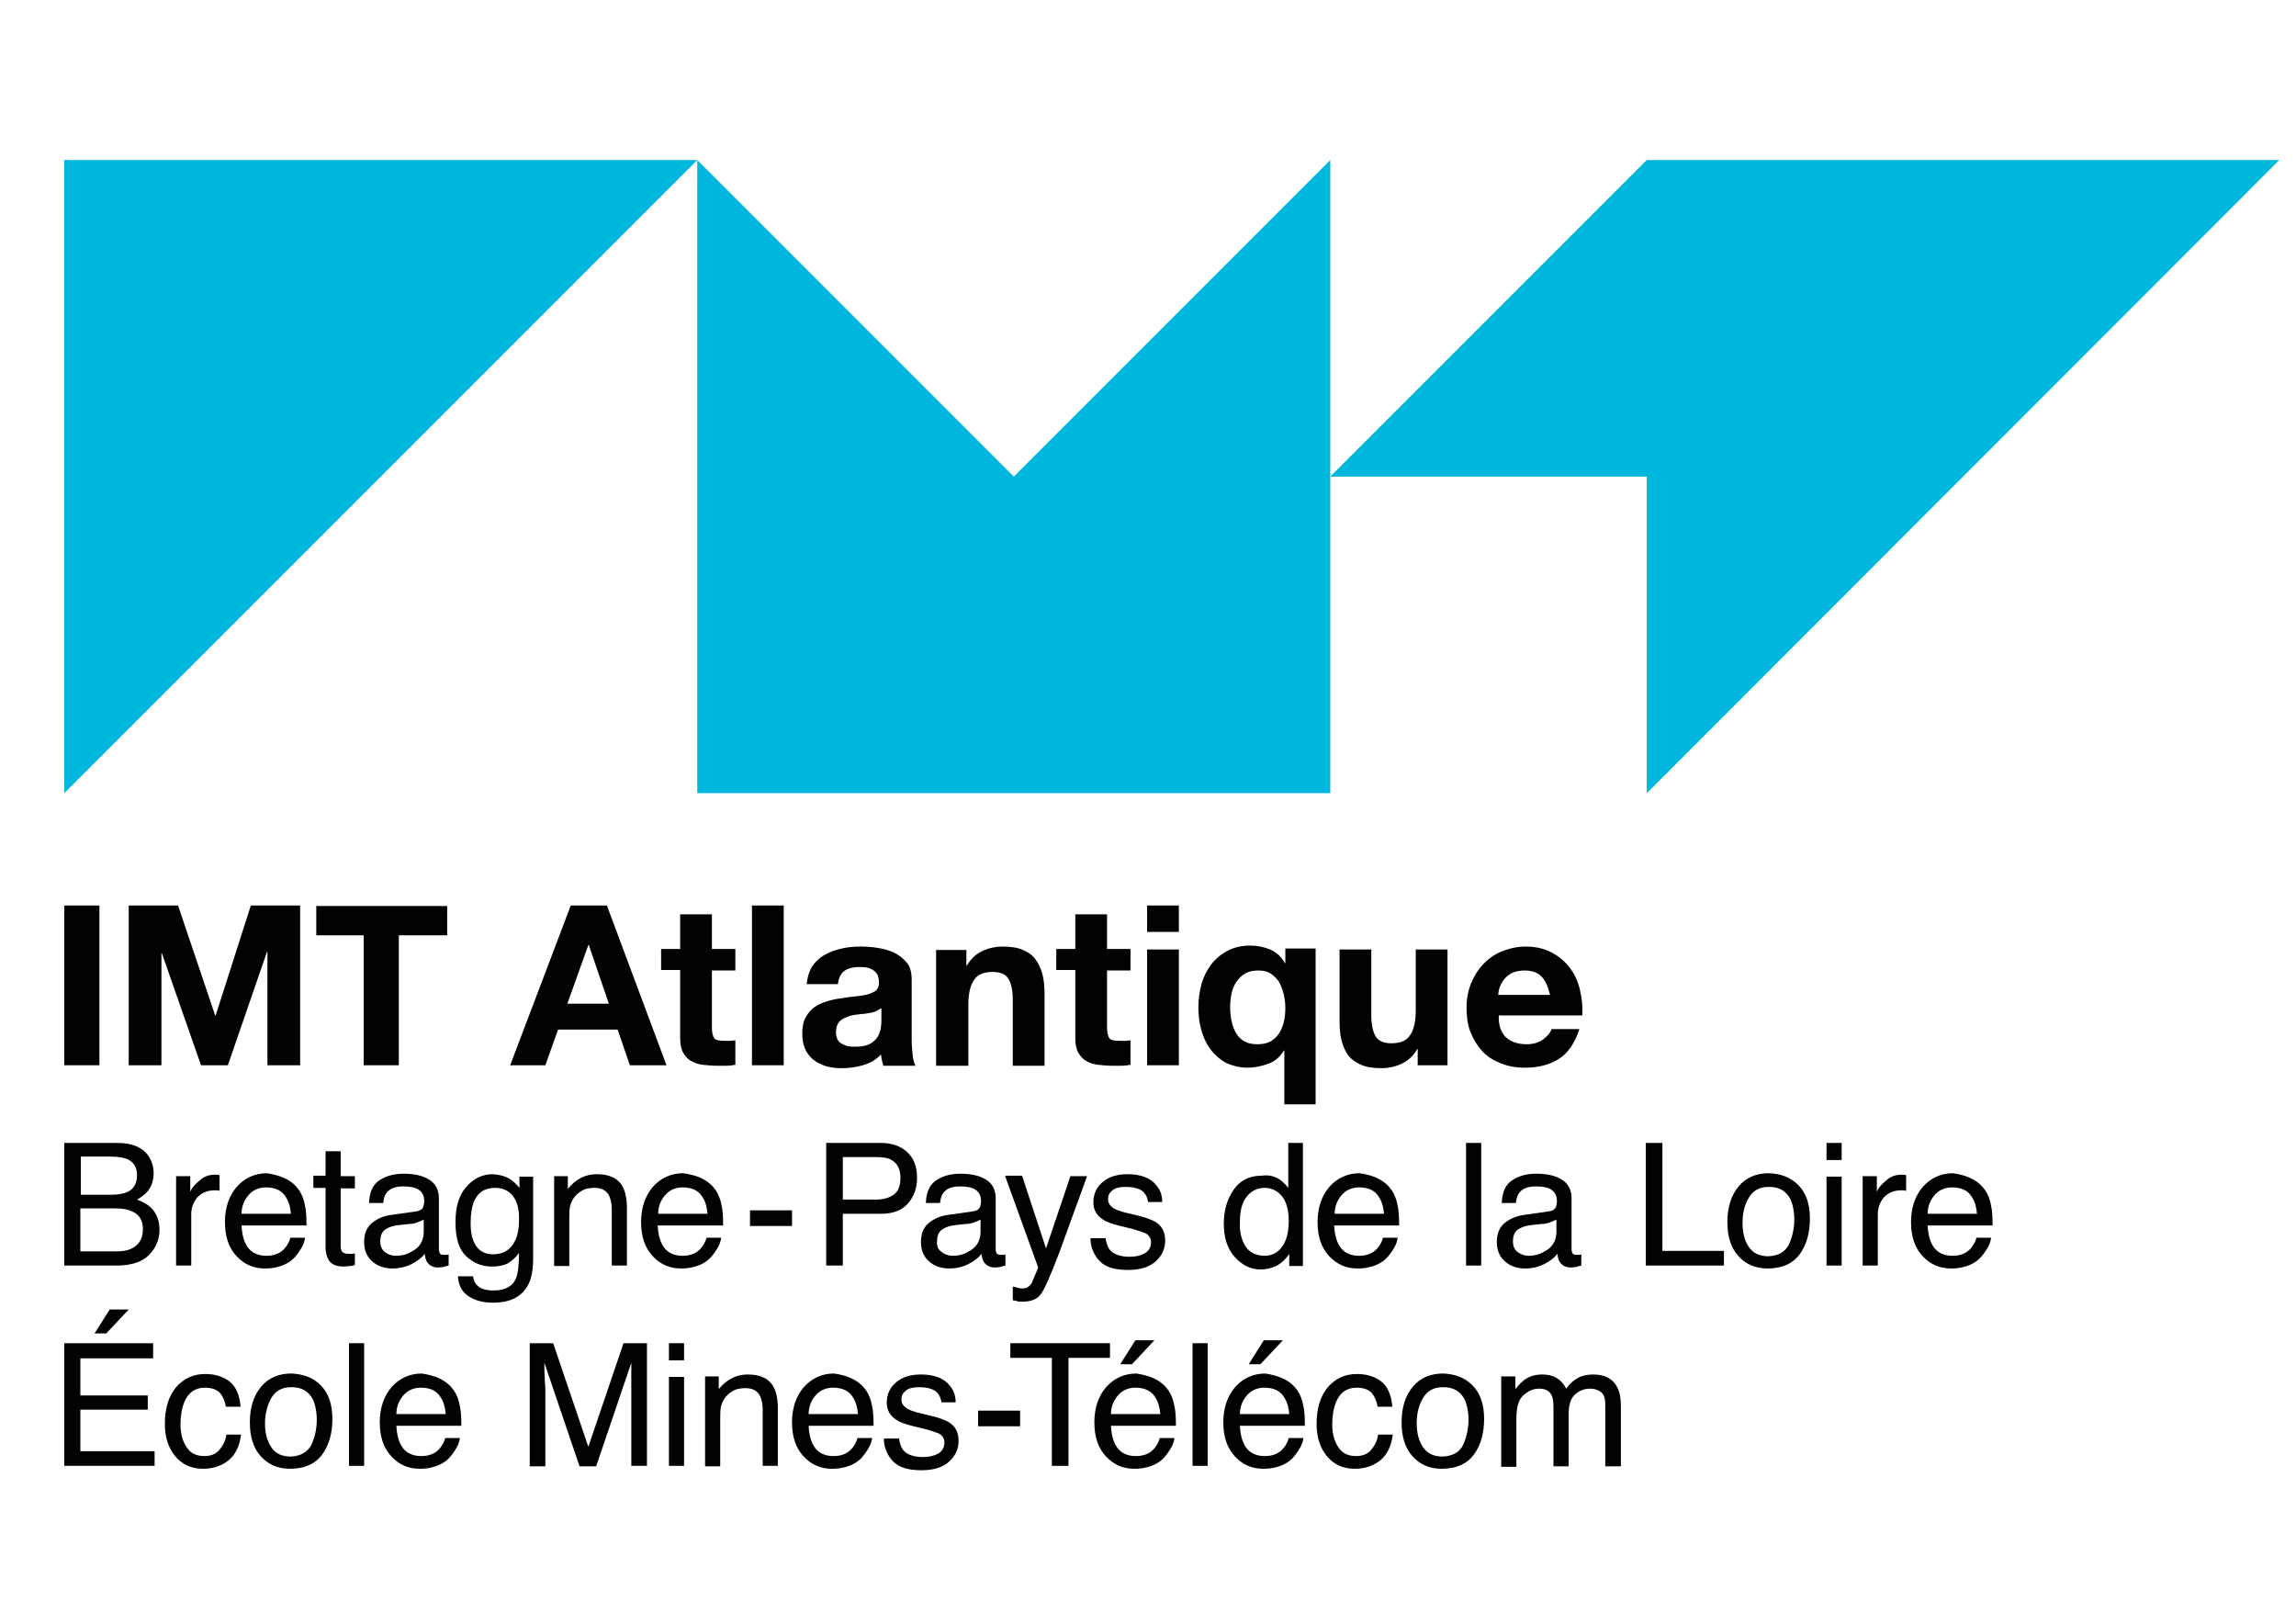 <?xml version="1.0" encoding="UTF-8" standalone="no"?>
<svg:svg
   xmlns:dc="http://purl.org/dc/elements/1.1/"
   xmlns:cc="http://creativecommons.org/ns#"
   xmlns:rdf="http://www.w3.org/1999/02/22-rdf-syntax-ns#"
   xmlns:svg="http://www.w3.org/2000/svg"
   xmlns:sodipodi="http://sodipodi.sourceforge.net/DTD/sodipodi-0.dtd"
   xmlns:inkscape="http://www.inkscape.org/namespaces/inkscape"
   version="1.1"
   id="Calque_1"
   x="0px"
   y="0px"
   viewBox="0 0 841.9 595.3"
   style="enable-background:new 0 0 841.9 595.3;"
   xml:space="preserve"
   sodipodi:docname="Logo IMT 2.svg"
   inkscape:version="1.0.1 (0767f8302a, 2020-10-17)"><svg:defs
   id="defs415" /><sodipodi:namedview
   pagecolor="#ffffff"
   bordercolor="#666666"
   borderopacity="1"
   objecttolerance="10"
   gridtolerance="10"
   guidetolerance="10"
   inkscape:pageopacity="0"
   inkscape:pageshadow="2"
   inkscape:window-width="1528"
   inkscape:window-height="836"
   id="namedview413"
   showgrid="false"
   showguides="true"
   inkscape:lockguides="true"
   inkscape:guide-bbox="true"
   inkscape:zoom="1.0834873"
   inkscape:cx="425.4656"
   inkscape:cy="222.53864"
   inkscape:window-x="72"
   inkscape:window-y="27"
   inkscape:window-maximized="1"
   inkscape:current-layer="Calque_1"><sodipodi:guide
     position="103.37,602.684"
     orientation="0,-1"
     id="guide419" /></sodipodi:namedview>
<svg:style
   type="text/css"
   id="style274">
	.st0{fill:none;}
	.st1{fill:#010202;}
	.st2{fill:#00B8DE;}
</svg:style>
<svg:g
   id="g410"
   transform="matrix(1.791,0,0,1.791,-310.464,-228.962)">
	<svg:g
   id="g278">
		<svg:rect
   x="121.7"
   y="95.8"
   class="st0"
   width="583.1"
   height="396.5"
   id="rect276" />
	</svg:g>
	<svg:g
   id="g398">
		<svg:g
   id="g388">
			<svg:g
   id="g386">
				<svg:path
   class="st1"
   d="m 193.7,313.2 v 32.7 h -7.2 v -32.7 z"
   id="path280" />
				<svg:path
   class="st1"
   d="m 209.8,313.2 7.6,22.5 h 0.1 l 7.2,-22.5 h 10.1 v 32.7 h -6.7 V 322.7 H 228 l -8,23.2 h -5.5 l -8,-22.9 h -0.1 v 22.9 h -6.7 v -32.7 z"
   id="path282" />
				<svg:path
   class="st1"
   d="m 238.1,319.3 v -6 h 26.8 v 6 H 255 v 26.6 h -7.2 v -26.6 z"
   id="path284" />
				<svg:path
   class="st1"
   d="m 297.6,313.2 12.2,32.7 h -7.5 l -2.5,-7.3 h -12.2 l -2.6,7.3 h -7.2 l 12.4,-32.7 z m 0.4,20.1 -4.1,-12 h -0.1 l -4.3,12 z"
   id="path286" />
				<svg:path
   class="st1"
   d="m 323.9,322.2 v 4.3 h -4.8 v 11.7 c 0,1.1 0.2,1.8 0.5,2.2 0.3,0.4 1.1,0.5 2.2,0.5 0.4,0 0.7,0 1.1,0 0.3,0 0.7,-0.1 1,-0.1 v 5 c -0.5,0.1 -1.2,0.2 -1.8,0.2 -0.7,0 -1.3,0 -2,0 -1,0 -2,-0.1 -2.9,-0.2 -0.9,-0.1 -1.7,-0.4 -2.4,-0.8 -0.7,-0.4 -1.2,-1 -1.6,-1.7 -0.4,-0.7 -0.6,-1.7 -0.6,-2.9 v -14 h -3.9 v -4.3 h 3.9 V 315 h 6.5 v 7.1 h 4.8 z"
   id="path288" />
				<svg:path
   class="st1"
   d="m 333.8,313.2 v 32.7 h -6.5 v -32.7 z"
   id="path290" />
				<svg:path
   class="st1"
   d="m 338.5,329.5 c 0.1,-1.5 0.5,-2.8 1.1,-3.8 0.7,-1 1.5,-1.8 2.6,-2.4 1,-0.6 2.2,-1 3.5,-1.3 1.3,-0.3 2.6,-0.4 3.9,-0.4 1.2,0 2.4,0.1 3.6,0.3 1.2,0.2 2.3,0.5 3.3,1 1,0.5 1.8,1.2 2.5,2 0.7,0.8 1,2 1,3.5 v 12.3 c 0,1.1 0.1,2.1 0.2,3.1 0.1,1 0.3,1.7 0.6,2.2 h -6.6 c -0.1,-0.4 -0.2,-0.7 -0.3,-1.1 -0.1,-0.4 -0.1,-0.8 -0.2,-1.2 -1,1.1 -2.3,1.8 -3.7,2.2 -1.4,0.4 -2.8,0.6 -4.3,0.6 -1.1,0 -2.2,-0.1 -3.2,-0.4 -1,-0.3 -1.8,-0.7 -2.6,-1.3 -0.7,-0.6 -1.3,-1.3 -1.7,-2.2 -0.4,-0.9 -0.6,-1.9 -0.6,-3.2 0,-1.3 0.2,-2.4 0.7,-3.3 0.5,-0.9 1.1,-1.6 1.8,-2.1 0.7,-0.5 1.6,-0.9 2.6,-1.2 1,-0.3 1.9,-0.5 2.9,-0.6 1,-0.2 1.9,-0.3 2.9,-0.4 0.9,-0.1 1.8,-0.2 2.5,-0.4 0.7,-0.2 1.3,-0.5 1.7,-0.8 0.4,-0.4 0.6,-0.9 0.6,-1.5 0,-0.7 -0.1,-1.3 -0.3,-1.7 -0.2,-0.4 -0.5,-0.7 -0.9,-1 -0.4,-0.2 -0.8,-0.4 -1.3,-0.5 -0.5,-0.1 -1,-0.1 -1.6,-0.1 -1.3,0 -2.3,0.3 -3,0.8 -0.7,0.5 -1.2,1.5 -1.3,2.7 h -6.4 z m 15.1,4.8 c -0.3,0.2 -0.6,0.4 -1,0.6 -0.4,0.1 -0.9,0.3 -1.3,0.3 -0.5,0.1 -1,0.2 -1.5,0.2 -0.5,0.1 -1,0.1 -1.6,0.2 -0.5,0.1 -1,0.2 -1.4,0.4 -0.5,0.2 -0.9,0.4 -1.2,0.6 -0.4,0.3 -0.6,0.6 -0.8,1 -0.2,0.4 -0.3,0.9 -0.3,1.5 0,0.6 0.1,1.1 0.3,1.5 0.2,0.4 0.5,0.7 0.9,0.9 0.4,0.2 0.8,0.4 1.3,0.5 0.5,0.1 1,0.1 1.5,0.1 1.3,0 2.3,-0.2 3,-0.6 0.7,-0.4 1.2,-0.9 1.6,-1.5 0.3,-0.6 0.5,-1.2 0.6,-1.8 0.1,-0.6 0.1,-1.1 0.1,-1.5 v -2.4 z"
   id="path292" />
				<svg:path
   class="st1"
   d="m 371.2,322.2 v 3.3 h 0.1 c 0.8,-1.4 1.9,-2.4 3.2,-3 1.3,-0.6 2.7,-0.9 4,-0.9 1.7,0 3.2,0.2 4.3,0.7 1.1,0.5 2,1.1 2.6,2 0.6,0.8 1.1,1.9 1.4,3.1 0.3,1.2 0.4,2.5 0.4,4 V 346 h -6.5 v -13.4 c 0,-2 -0.3,-3.4 -0.9,-4.4 -0.6,-1 -1.7,-1.4 -3.2,-1.4 -1.8,0 -3.1,0.5 -3.8,1.6 -0.8,1.1 -1.2,2.8 -1.2,5.2 V 346 H 365 v -23.7 h 6.2 z"
   id="path294" />
				<svg:path
   class="st1"
   d="m 404.8,322.2 v 4.3 H 400 v 11.7 c 0,1.1 0.2,1.8 0.5,2.2 0.3,0.4 1.1,0.5 2.2,0.5 0.4,0 0.7,0 1.1,0 0.3,0 0.7,-0.1 1,-0.1 v 5 c -0.5,0.1 -1.2,0.2 -1.8,0.2 -0.7,0 -1.3,0 -2,0 -1,0 -2,-0.1 -2.9,-0.2 -0.9,-0.1 -1.7,-0.4 -2.4,-0.8 -0.7,-0.4 -1.2,-1 -1.6,-1.7 -0.4,-0.7 -0.6,-1.7 -0.6,-2.9 v -14 h -3.9 v -4.3 h 3.9 V 315 h 6.5 v 7.1 h 4.8 z"
   id="path296" />
				<svg:path
   class="st1"
   d="m 408.2,318.6 v -5.4 h 6.5 v 5.4 z m 6.5,3.6 v 23.7 h -6.5 v -23.7 z"
   id="path298" />
				<svg:path
   class="st1"
   d="m 436.3,354.2 v -11.3 h -0.1 c -0.8,1.3 -1.8,2.2 -3.2,2.7 -1.4,0.5 -2.8,0.8 -4.3,0.8 -1.1,0 -2.2,-0.2 -3.4,-0.6 -1.2,-0.4 -2.2,-1.1 -3.2,-2.1 -1,-1 -1.8,-2.2 -2.4,-3.8 -0.6,-1.6 -1,-3.5 -1,-5.8 0,-1.6 0.2,-3.2 0.6,-4.7 0.4,-1.5 1.1,-2.9 2,-4.1 0.9,-1.2 2,-2.1 3.3,-2.8 1.3,-0.7 2.9,-1.1 4.7,-1.1 1.5,0 2.8,0.3 4.1,0.8 1.3,0.6 2.3,1.5 3,2.8 h 0.1 v -3 h 6.2 v 31.9 h -6.4 z m -10.8,-17.3 c 0.2,0.9 0.5,1.7 0.9,2.4 0.4,0.7 1,1.3 1.7,1.7 0.7,0.4 1.6,0.6 2.7,0.6 1.1,0 2,-0.2 2.7,-0.6 0.7,-0.4 1.3,-1 1.7,-1.6 0.4,-0.6 0.8,-1.5 1,-2.4 0.2,-0.9 0.3,-1.8 0.3,-2.8 0,-0.9 -0.1,-1.8 -0.3,-2.7 -0.2,-0.9 -0.5,-1.7 -0.9,-2.5 -0.4,-0.7 -1,-1.3 -1.7,-1.8 -0.7,-0.5 -1.6,-0.7 -2.6,-0.7 -1.1,0 -2,0.2 -2.7,0.6 -0.7,0.4 -1.3,1 -1.8,1.7 -0.5,0.7 -0.8,1.5 -1,2.4 -0.2,0.9 -0.3,1.8 -0.3,2.8 0,1 0.1,2 0.3,2.9 z"
   id="path300" />
				<svg:path
   class="st1"
   d="m 463.6,345.9 v -3.3 h -0.1 c -0.8,1.4 -1.9,2.4 -3.2,3 -1.3,0.6 -2.7,0.9 -4,0.9 -1.7,0 -3.2,-0.2 -4.3,-0.7 -1.1,-0.5 -2,-1.1 -2.6,-1.9 -0.6,-0.8 -1.1,-1.9 -1.4,-3.1 -0.3,-1.2 -0.4,-2.5 -0.4,-4 v -14.6 h 6.5 v 13.4 c 0,2 0.3,3.4 0.9,4.4 0.6,1 1.7,1.4 3.2,1.4 1.8,0 3.1,-0.5 3.8,-1.6 0.8,-1.1 1.2,-2.8 1.2,-5.2 v -12.4 h 6.5 v 23.7 z"
   id="path302" />
				<svg:path
   class="st1"
   d="m 481.7,340.2 c 1,0.9 2.4,1.4 4.2,1.4 1.3,0 2.4,-0.3 3.4,-1 0.9,-0.7 1.5,-1.4 1.7,-2.1 h 5.7 c -0.9,2.8 -2.3,4.9 -4.2,6.1 -1.9,1.2 -4.2,1.8 -6.9,1.8 -1.9,0 -3.5,-0.3 -5,-0.9 -1.5,-0.6 -2.8,-1.4 -3.8,-2.5 -1,-1.1 -1.8,-2.4 -2.4,-3.9 -0.6,-1.5 -0.8,-3.2 -0.8,-5 0,-1.8 0.3,-3.4 0.9,-4.9 0.6,-1.5 1.4,-2.8 2.5,-4 1.1,-1.1 2.3,-2 3.8,-2.6 1.5,-0.6 3.1,-1 4.9,-1 2,0 3.8,0.4 5.3,1.2 1.5,0.8 2.7,1.8 3.7,3.1 1,1.3 1.7,2.8 2.1,4.5 0.4,1.7 0.6,3.4 0.5,5.3 h -17.1 c -0.1,2 0.5,3.6 1.5,4.5 z m 7.3,-12.4 c -0.8,-0.9 -2,-1.3 -3.5,-1.3 -1,0 -1.9,0.2 -2.6,0.5 -0.7,0.4 -1.2,0.8 -1.6,1.3 -0.4,0.5 -0.7,1.1 -0.9,1.6 -0.2,0.6 -0.3,1.1 -0.3,1.6 h 10.6 c -0.4,-1.6 -0.9,-2.9 -1.7,-3.7 z"
   id="path304" />
				<svg:path
   class="st1"
   d="m 186.5,361.8 h 10.9 c 3,0 5.1,0.9 6.3,2.6 0.7,1 1.1,2.2 1.1,3.6 0,1.6 -0.5,2.9 -1.4,3.9 -0.5,0.5 -1.1,1 -2,1.5 1.3,0.5 2.2,1 2.9,1.7 1.1,1.1 1.7,2.6 1.7,4.5 0,1.6 -0.5,3.1 -1.5,4.4 -1.5,2 -3.9,2.9 -7.3,2.9 h -10.7 z m 9.6,10.6 c 1.5,0 2.6,-0.2 3.4,-0.6 1.3,-0.6 1.9,-1.8 1.9,-3.4 0,-1.6 -0.7,-2.7 -2,-3.3 -0.8,-0.3 -1.9,-0.5 -3.4,-0.5 h -6.1 v 7.8 z m 1.2,11.6 c 2.1,0 3.6,-0.6 4.5,-1.8 0.6,-0.8 0.8,-1.7 0.8,-2.8 0,-1.8 -0.8,-3.1 -2.5,-3.7 -0.9,-0.4 -2,-0.5 -3.5,-0.5 h -6.8 v 8.8 z"
   id="path306" />
				<svg:path
   class="st1"
   d="m 209.4,368.6 h 2.9 v 3.2 c 0.2,-0.6 0.8,-1.4 1.8,-2.2 0.9,-0.9 2,-1.3 3.2,-1.3 0.1,0 0.2,0 0.3,0 0.1,0 0.4,0 0.7,0.1 v 3.2 c -0.2,0 -0.4,-0.1 -0.5,-0.1 -0.2,0 -0.3,0 -0.5,0 -1.5,0 -2.7,0.5 -3.6,1.5 -0.8,1 -1.2,2.1 -1.2,3.4 v 10.5 h -3.1 z"
   id="path308" />
				<svg:path
   class="st1"
   d="m 231.8,369.1 c 1.2,0.6 2.1,1.4 2.8,2.4 0.6,0.9 1,2 1.2,3.2 0.2,0.8 0.3,2.2 0.3,4 h -13.3 c 0.1,1.9 0.5,3.4 1.3,4.5 0.8,1.1 2.1,1.7 3.8,1.7 1.6,0 2.9,-0.5 3.8,-1.6 0.5,-0.6 0.9,-1.3 1.1,-2.1 h 3 c -0.1,0.7 -0.3,1.4 -0.8,2.2 -0.5,0.8 -1,1.5 -1.5,2 -0.9,0.9 -2.1,1.5 -3.4,1.8 -0.7,0.2 -1.6,0.3 -2.5,0.3 -2.3,0 -4.2,-0.8 -5.8,-2.5 -1.6,-1.7 -2.4,-4 -2.4,-7 0,-2.9 0.8,-5.3 2.4,-7.2 1.6,-1.8 3.7,-2.8 6.2,-2.8 1.3,0.2 2.5,0.5 3.8,1.1 z m 1.1,7.2 c -0.1,-1.3 -0.4,-2.4 -0.9,-3.2 -0.8,-1.5 -2.2,-2.2 -4.2,-2.2 -1.4,0 -2.6,0.5 -3.5,1.5 -0.9,1 -1.5,2.3 -1.5,3.9 z"
   id="path310" />
				<svg:path
   class="st1"
   d="m 240,363.5 h 3.1 v 5.1 h 2.9 v 2.5 h -2.9 V 383 c 0,0.6 0.2,1.1 0.6,1.3 0.2,0.1 0.6,0.2 1.2,0.2 0.1,0 0.3,0 0.5,0 0.2,0 0.4,0 0.6,-0.1 v 2.4 c -0.4,0.1 -0.7,0.2 -1.1,0.2 -0.4,0 -0.8,0.1 -1.2,0.1 -1.4,0 -2.4,-0.4 -2.9,-1.1 -0.5,-0.7 -0.8,-1.7 -0.8,-2.9 V 371 h -2.5 v -2.5 h 2.5 z"
   id="path312" />
				<svg:path
   class="st1"
   d="m 258.6,375.8 c 0.7,-0.1 1.2,-0.4 1.4,-0.9 0.1,-0.3 0.2,-0.7 0.2,-1.2 0,-1.1 -0.4,-1.8 -1.1,-2.3 -0.7,-0.5 -1.8,-0.7 -3.2,-0.7 -1.6,0 -2.7,0.4 -3.4,1.3 -0.4,0.5 -0.6,1.2 -0.7,2.1 h -2.9 c 0.1,-2.3 0.8,-3.8 2.2,-4.7 1.4,-0.9 3,-1.3 4.9,-1.3 2.2,0 3.9,0.4 5.2,1.2 1.3,0.8 2,2.1 2,3.8 v 10.5 c 0,0.3 0.1,0.6 0.2,0.8 0.1,0.2 0.4,0.3 0.8,0.3 0.1,0 0.3,0 0.5,0 0.2,0 0.4,0 0.5,-0.1 v 2.3 c -0.5,0.1 -0.8,0.2 -1.1,0.3 -0.3,0 -0.6,0.1 -1,0.1 -1.1,0 -1.8,-0.4 -2.3,-1.1 -0.3,-0.4 -0.4,-1 -0.5,-1.7 -0.6,0.8 -1.5,1.5 -2.7,2.1 -1.2,0.6 -2.5,0.9 -3.9,0.9 -1.7,0 -3.1,-0.5 -4.2,-1.5 -1.1,-1 -1.6,-2.3 -1.6,-3.9 0,-1.7 0.5,-3 1.6,-3.9 1.1,-0.9 2.4,-1.5 4.2,-1.7 z m -6.5,8.3 c 0.6,0.5 1.4,0.8 2.3,0.8 1.1,0 2.1,-0.2 3.1,-0.8 1.7,-0.8 2.6,-2.2 2.6,-4.1 v -2.5 c -0.4,0.2 -0.9,0.4 -1.4,0.6 -0.5,0.2 -1.2,0.3 -1.7,0.3 l -1.9,0.2 c -1.1,0.1 -2,0.4 -2.5,0.7 -1,0.5 -1.4,1.4 -1.4,2.6 0,1 0.3,1.7 0.9,2.2 z"
   id="path314" />
				<svg:path
   class="st1"
   d="m 277.9,369.3 c 0.6,0.4 1.2,1 1.8,1.7 v -2.3 h 2.8 v 16.6 c 0,2.3 -0.3,4.2 -1,5.5 -1.3,2.5 -3.7,3.7 -7.2,3.7 -2,0 -3.6,-0.4 -5,-1.3 -1.4,-0.9 -2.1,-2.3 -2.2,-4.1 h 3.1 c 0.1,0.8 0.4,1.5 0.9,1.9 0.7,0.7 1.8,1 3.3,1 2.3,0 3.9,-0.8 4.6,-2.5 0.4,-1 0.6,-2.7 0.6,-5.2 -0.6,0.9 -1.4,1.6 -2.2,2.1 -0.9,0.5 -2,0.7 -3.4,0.7 -2,0 -3.7,-0.7 -5.2,-2.1 -1.5,-1.4 -2.2,-3.7 -2.2,-7 0,-3.1 0.7,-5.5 2.2,-7.2 1.5,-1.7 3.3,-2.6 5.4,-2.6 1.4,0.1 2.7,0.4 3.7,1.1 z m 0.4,3.3 c -0.9,-1.1 -2.1,-1.6 -3.6,-1.6 -2.2,0 -3.6,1 -4.4,3 -0.4,1.1 -0.6,2.5 -0.6,4.3 0,2.1 0.4,3.6 1.2,4.7 0.8,1.1 2,1.6 3.4,1.6 2.2,0 3.7,-1 4.6,-3 0.5,-1.1 0.7,-2.4 0.7,-3.9 0.1,-2.3 -0.4,-4 -1.3,-5.1 z"
   id="path316" />
				<svg:path
   class="st1"
   d="m 286.7,368.6 h 2.9 v 2.6 c 0.9,-1.1 1.8,-1.8 2.8,-2.3 1,-0.5 2,-0.7 3.2,-0.7 2.6,0 4.4,0.9 5.3,2.7 0.5,1 0.8,2.4 0.8,4.3 v 11.7 h -3.1 v -11.5 c 0,-1.1 -0.2,-2 -0.5,-2.7 -0.5,-1.1 -1.5,-1.7 -3,-1.7 -0.7,0 -1.3,0.1 -1.8,0.2 -0.8,0.3 -1.6,0.8 -2.2,1.5 -0.5,0.6 -0.8,1.2 -1,1.9 -0.2,0.6 -0.2,1.6 -0.2,2.8 v 9.6 h -3.1 v -18.4 z"
   id="path318" />
				<svg:path
   class="st1"
   d="m 317.1,369.1 c 1.2,0.6 2.1,1.4 2.8,2.4 0.6,0.9 1,2 1.2,3.2 0.2,0.8 0.3,2.2 0.3,4 H 308 c 0.1,1.9 0.5,3.4 1.3,4.5 0.8,1.1 2.1,1.7 3.8,1.7 1.6,0 2.9,-0.5 3.8,-1.6 0.5,-0.6 0.9,-1.3 1.1,-2.1 h 3 c -0.1,0.7 -0.3,1.4 -0.8,2.2 -0.5,0.8 -1,1.5 -1.5,2 -0.9,0.9 -2.1,1.5 -3.4,1.8 -0.7,0.2 -1.6,0.3 -2.5,0.3 -2.3,0 -4.2,-0.8 -5.8,-2.5 -1.6,-1.7 -2.4,-4 -2.4,-7 0,-2.9 0.8,-5.3 2.4,-7.2 1.6,-1.8 3.7,-2.8 6.2,-2.8 1.4,0.2 2.7,0.5 3.9,1.1 z m 1.1,7.2 c -0.1,-1.3 -0.4,-2.4 -0.9,-3.2 -0.8,-1.5 -2.2,-2.2 -4.2,-2.2 -1.4,0 -2.6,0.5 -3.5,1.5 -0.9,1 -1.5,2.3 -1.5,3.9 z"
   id="path320" />
				<svg:path
   class="st1"
   d="m 326.9,375.6 h 8.6 v 3.2 h -8.6 z"
   id="path322" />
				<svg:path
   class="st1"
   d="m 342.5,361.8 h 11.2 c 2.2,0 4,0.6 5.4,1.9 1.4,1.3 2,3 2,5.3 0,2 -0.6,3.7 -1.8,5.1 -1.2,1.5 -3.1,2.2 -5.6,2.2 h -7.8 v 10.6 h -3.4 z m 13.2,3.4 c -0.7,-0.4 -1.8,-0.5 -3.1,-0.5 h -6.7 v 8.7 h 6.7 c 1.5,0 2.7,-0.3 3.7,-1 0.9,-0.6 1.4,-1.8 1.4,-3.4 0,-1.8 -0.6,-3.1 -2,-3.8 z"
   id="path324" />
				<svg:path
   class="st1"
   d="m 372.6,375.8 c 0.7,-0.1 1.2,-0.4 1.4,-0.9 0.1,-0.3 0.2,-0.7 0.2,-1.2 0,-1.1 -0.4,-1.8 -1.1,-2.3 -0.7,-0.5 -1.8,-0.7 -3.2,-0.7 -1.6,0 -2.7,0.4 -3.4,1.3 -0.4,0.5 -0.6,1.2 -0.7,2.1 h -2.9 c 0.1,-2.3 0.8,-3.8 2.2,-4.7 1.4,-0.9 3,-1.3 4.9,-1.3 2.2,0 3.9,0.4 5.2,1.2 1.3,0.8 2,2.1 2,3.8 v 10.5 c 0,0.3 0.1,0.6 0.2,0.8 0.1,0.2 0.4,0.3 0.8,0.3 0.1,0 0.3,0 0.5,0 0.2,0 0.4,0 0.5,-0.1 v 2.3 c -0.5,0.1 -0.8,0.2 -1.1,0.3 -0.3,0 -0.6,0.1 -1,0.1 -1.1,0 -1.8,-0.4 -2.3,-1.1 -0.3,-0.4 -0.4,-1 -0.5,-1.7 -0.6,0.8 -1.5,1.5 -2.7,2.1 -1.2,0.6 -2.5,0.9 -3.9,0.9 -1.7,0 -3.1,-0.5 -4.2,-1.5 -1.1,-1 -1.6,-2.3 -1.6,-3.9 0,-1.7 0.5,-3 1.6,-3.9 1.1,-0.9 2.4,-1.5 4.2,-1.7 z m -6.5,8.3 c 0.6,0.5 1.4,0.8 2.3,0.8 1.1,0 2.1,-0.2 3.1,-0.8 1.7,-0.8 2.6,-2.2 2.6,-4.1 v -2.5 c -0.4,0.2 -0.9,0.4 -1.4,0.6 -0.5,0.2 -1.2,0.3 -1.7,0.3 l -1.9,0.2 c -1.1,0.1 -2,0.4 -2.5,0.7 -1,0.5 -1.4,1.4 -1.4,2.6 -0.1,1 0.2,1.7 0.9,2.2 z"
   id="path326" />
				<svg:path
   class="st1"
   d="m 392.5,368.6 h 3.4 c -0.4,1.2 -1.4,3.9 -2.9,8 -1.1,3.1 -2.1,5.7 -2.8,7.7 -1.8,4.7 -3,7.5 -3.8,8.5 -0.7,1 -2,1.5 -3.8,1.5 -0.4,0 -0.8,0 -1,-0.1 -0.2,-0.1 -0.5,-0.1 -0.9,-0.2 v -2.8 c 0.5,0.1 0.9,0.2 1.2,0.3 0.2,0 0.4,0.1 0.6,0.1 0.6,0 1,-0.1 1.3,-0.3 0.3,-0.2 0.5,-0.4 0.7,-0.7 0.1,-0.1 0.3,-0.6 0.6,-1.4 0.4,-0.8 0.6,-1.5 0.8,-1.9 l -6.8,-18.8 h 3.5 l 4.9,14.9 z"
   id="path328" />
				<svg:path
   class="st1"
   d="m 399.7,381.2 c 0.1,1 0.4,1.8 0.8,2.4 0.8,1 2.2,1.5 4.1,1.5 1.2,0 2.2,-0.2 3.1,-0.7 0.9,-0.5 1.3,-1.3 1.3,-2.3 0,-0.8 -0.4,-1.4 -1.1,-1.8 -0.5,-0.2 -1.3,-0.5 -2.7,-0.9 l -2.5,-0.6 c -1.6,-0.4 -2.8,-0.8 -3.5,-1.3 -1.3,-0.8 -2,-2 -2,-3.5 0,-1.7 0.6,-3.1 1.9,-4.2 1.3,-1.1 3,-1.6 5.1,-1.6 2.8,0 4.8,0.8 6,2.4 0.8,1 1.1,2.1 1.1,3.3 h -2.9 c -0.1,-0.7 -0.3,-1.3 -0.8,-1.9 -0.7,-0.8 -2,-1.2 -3.8,-1.2 -1.2,0 -2.1,0.2 -2.7,0.7 -0.6,0.5 -0.9,1 -0.9,1.8 0,0.8 0.4,1.4 1.2,1.9 0.5,0.3 1.1,0.5 2.1,0.8 l 2.1,0.5 c 2.3,0.5 3.8,1.1 4.5,1.6 1.2,0.8 1.8,2 1.8,3.7 0,1.6 -0.6,3 -1.9,4.2 -1.3,1.2 -3.2,1.8 -5.7,1.8 -2.8,0 -4.7,-0.6 -5.9,-1.9 -1.1,-1.2 -1.8,-2.8 -1.8,-4.6 h 3.1 z"
   id="path330" />
				<svg:path
   class="st1"
   d="m 435.2,369.2 c 0.5,0.3 1.2,0.9 1.9,1.8 v -9.2 h 3 V 387 h -2.8 v -2.5 c -0.7,1.1 -1.6,1.9 -2.5,2.4 -1,0.5 -2.1,0.8 -3.4,0.8 -2,0 -3.8,-0.9 -5.3,-2.6 -1.5,-1.7 -2.2,-4 -2.2,-6.8 0,-2.7 0.7,-5 2,-6.9 1.4,-2 3.3,-2.9 5.8,-2.9 1.4,-0.2 2.5,0.1 3.5,0.7 z m -6.9,13.7 c 0.8,1.3 2.2,2 4,2 1.4,0 2.6,-0.6 3.5,-1.8 0.9,-1.2 1.4,-3 1.4,-5.3 0,-2.3 -0.5,-4 -1.4,-5.1 -0.9,-1.1 -2.1,-1.7 -3.5,-1.7 -1.5,0 -2.8,0.6 -3.7,1.8 -1,1.2 -1.4,2.9 -1.4,5.2 -0.1,1.9 0.3,3.6 1.1,4.9 z"
   id="path332" />
				<svg:path
   class="st1"
   d="m 455.5,369.1 c 1.2,0.6 2.1,1.4 2.8,2.4 0.6,0.9 1,2 1.2,3.2 0.2,0.8 0.3,2.2 0.3,4 h -13.3 c 0.1,1.9 0.5,3.4 1.3,4.5 0.8,1.1 2.1,1.7 3.8,1.7 1.6,0 2.9,-0.5 3.8,-1.6 0.5,-0.6 0.9,-1.3 1.1,-2.1 h 3 c -0.1,0.7 -0.3,1.4 -0.8,2.2 -0.5,0.8 -1,1.5 -1.5,2 -0.9,0.9 -2.1,1.5 -3.4,1.8 -0.7,0.2 -1.6,0.3 -2.5,0.3 -2.3,0 -4.2,-0.8 -5.8,-2.5 -1.6,-1.7 -2.4,-4 -2.4,-7 0,-2.9 0.8,-5.3 2.4,-7.2 1.6,-1.8 3.7,-2.8 6.2,-2.8 1.4,0.2 2.6,0.5 3.8,1.1 z m 1.2,7.2 c -0.1,-1.3 -0.4,-2.4 -0.9,-3.2 -0.8,-1.5 -2.2,-2.2 -4.2,-2.2 -1.4,0 -2.6,0.5 -3.5,1.5 -0.9,1 -1.5,2.3 -1.5,3.9 z"
   id="path334" />
				<svg:path
   class="st1"
   d="m 473.5,361.8 h 3.1 v 25.1 h -3.1 z"
   id="path336" />
				<svg:path
   class="st1"
   d="m 490.5,375.8 c 0.7,-0.1 1.2,-0.4 1.4,-0.9 0.1,-0.3 0.2,-0.7 0.2,-1.2 0,-1.1 -0.4,-1.8 -1.1,-2.3 -0.7,-0.5 -1.8,-0.7 -3.2,-0.7 -1.6,0 -2.7,0.4 -3.4,1.3 -0.4,0.5 -0.6,1.2 -0.7,2.1 h -2.9 c 0.1,-2.3 0.8,-3.8 2.2,-4.7 1.4,-0.9 3,-1.3 4.9,-1.3 2.2,0 3.9,0.4 5.2,1.2 1.3,0.8 2,2.1 2,3.8 v 10.5 c 0,0.3 0.1,0.6 0.2,0.8 0.1,0.2 0.4,0.3 0.8,0.3 0.1,0 0.3,0 0.5,0 0.2,0 0.4,0 0.5,-0.1 v 2.3 c -0.5,0.1 -0.8,0.2 -1.1,0.3 -0.2,0 -0.6,0.1 -1,0.1 -1.1,0 -1.8,-0.4 -2.3,-1.1 -0.3,-0.4 -0.4,-1 -0.5,-1.7 -0.6,0.8 -1.5,1.5 -2.7,2.1 -1.2,0.6 -2.5,0.9 -3.9,0.9 -1.7,0 -3.1,-0.5 -4.2,-1.5 -1.1,-1 -1.6,-2.3 -1.6,-3.9 0,-1.7 0.5,-3 1.6,-3.9 1.1,-0.9 2.5,-1.5 4.2,-1.7 z m -6.5,8.3 c 0.7,0.5 1.4,0.8 2.3,0.8 1.1,0 2.1,-0.2 3.1,-0.8 1.7,-0.8 2.6,-2.2 2.6,-4.1 v -2.5 c -0.4,0.2 -0.9,0.4 -1.4,0.6 -0.6,0.2 -1.2,0.3 -1.7,0.3 l -1.9,0.2 c -1.1,0.1 -2,0.4 -2.5,0.7 -1,0.5 -1.4,1.4 -1.4,2.6 0,1 0.3,1.7 0.9,2.2 z"
   id="path338" />
				<svg:path
   class="st1"
   d="m 510.3,361.8 h 3.4 v 22.1 h 12.6 v 3 h -16 z"
   id="path340" />
				<svg:path
   class="st1"
   d="m 541.5,370.4 c 1.6,1.6 2.4,3.9 2.4,6.9 0,2.9 -0.7,5.4 -2.1,7.3 -1.4,1.9 -3.6,2.9 -6.6,2.9 -2.5,0 -4.5,-0.9 -6,-2.6 -1.5,-1.7 -2.2,-4 -2.2,-6.9 0,-3.1 0.8,-5.5 2.3,-7.3 1.5,-1.8 3.6,-2.7 6.2,-2.7 2.4,0.1 4.4,0.8 6,2.4 z m -1.9,12.2 c 0.7,-1.5 1.1,-3.3 1.1,-5.1 0,-1.7 -0.3,-3.1 -0.8,-4.2 -0.9,-1.7 -2.3,-2.5 -4.4,-2.5 -1.9,0 -3.2,0.7 -4.1,2.2 -0.9,1.5 -1.3,3.2 -1.3,5.2 0,1.9 0.4,3.6 1.3,4.9 0.9,1.3 2.2,1.9 4,1.9 2.1,-0.1 3.4,-0.9 4.2,-2.4 z"
   id="path342" />
				<svg:path
   class="st1"
   d="m 547.3,361.8 h 3.1 v 3.5 h -3.1 z m 0,6.9 h 3.1 v 18.2 h -3.1 z"
   id="path344" />
				<svg:path
   class="st1"
   d="m 554.7,368.6 h 2.9 v 3.2 c 0.2,-0.6 0.8,-1.4 1.8,-2.2 0.9,-0.9 2,-1.3 3.2,-1.3 0.1,0 0.2,0 0.3,0 0.1,0 0.4,0 0.7,0.1 v 3.2 c -0.2,0 -0.4,-0.1 -0.5,-0.1 -0.2,0 -0.3,0 -0.5,0 -1.5,0 -2.7,0.5 -3.6,1.5 -0.8,1 -1.2,2.1 -1.2,3.4 v 10.5 h -3.1 z"
   id="path346" />
				<svg:path
   class="st1"
   d="m 577,369.1 c 1.2,0.6 2.1,1.4 2.8,2.4 0.6,0.9 1,2 1.2,3.2 0.2,0.8 0.3,2.2 0.3,4 H 568 c 0.1,1.9 0.5,3.4 1.3,4.5 0.8,1.1 2.1,1.7 3.8,1.7 1.6,0 2.9,-0.5 3.8,-1.6 0.5,-0.6 0.9,-1.3 1.1,-2.1 h 3 c -0.1,0.7 -0.3,1.4 -0.8,2.2 -0.5,0.8 -1,1.5 -1.5,2 -0.9,0.9 -2.1,1.5 -3.4,1.8 -0.7,0.2 -1.6,0.3 -2.5,0.3 -2.3,0 -4.2,-0.8 -5.8,-2.5 -1.6,-1.7 -2.4,-4 -2.4,-7 0,-2.9 0.8,-5.3 2.4,-7.2 1.6,-1.8 3.7,-2.8 6.2,-2.8 1.3,0.2 2.6,0.5 3.8,1.1 z m 1.1,7.2 c -0.1,-1.3 -0.4,-2.4 -0.9,-3.2 -0.8,-1.5 -2.2,-2.2 -4.2,-2.2 -1.4,0 -2.6,0.5 -3.5,1.5 -0.9,1 -1.5,2.3 -1.5,3.9 z"
   id="path348" />
				<svg:path
   class="st1"
   d="m 186.5,402.8 h 18.2 v 3.1 h -14.9 v 7.6 h 13.8 v 2.9 h -13.8 v 8.5 H 205 v 3 h -18.5 z m 13.2,-6.9 -4.6,4.9 h -2.4 l 3.1,-4.9 z"
   id="path350" />
				<svg:path
   class="st1"
   d="m 220.3,410.6 c 1.3,1 2.1,2.7 2.3,5.2 h -3 c -0.2,-1.1 -0.6,-2.1 -1.2,-2.8 -0.6,-0.7 -1.7,-1.1 -3.1,-1.1 -2,0 -3.4,1 -4.2,2.9 -0.5,1.2 -0.8,2.8 -0.8,4.6 0,1.8 0.4,3.4 1.2,4.6 0.8,1.3 2,1.9 3.7,1.9 1.3,0 2.3,-0.4 3,-1.2 0.7,-0.8 1.3,-1.8 1.5,-3.2 h 3 c -0.3,2.4 -1.2,4.2 -2.6,5.3 -1.4,1.1 -3.1,1.7 -5.2,1.7 -2.4,0 -4.3,-0.9 -5.7,-2.6 -1.4,-1.7 -2.1,-3.9 -2.1,-6.6 0,-3.2 0.8,-5.7 2.3,-7.5 1.6,-1.8 3.5,-2.7 6,-2.7 1.9,0 3.6,0.5 4.9,1.5 z"
   id="path352" />
				<svg:path
   class="st1"
   d="m 239,411.4 c 1.6,1.6 2.4,3.9 2.4,6.9 0,2.9 -0.7,5.4 -2.1,7.3 -1.4,1.9 -3.6,2.9 -6.6,2.9 -2.5,0 -4.5,-0.9 -6,-2.6 -1.5,-1.7 -2.2,-4 -2.2,-6.9 0,-3.1 0.8,-5.5 2.3,-7.3 1.5,-1.8 3.6,-2.7 6.2,-2.7 2.4,0.1 4.4,0.8 6,2.4 z m -1.9,12.2 c 0.7,-1.5 1.1,-3.3 1.1,-5.1 0,-1.7 -0.3,-3.1 -0.8,-4.2 -0.9,-1.7 -2.3,-2.5 -4.4,-2.5 -1.9,0 -3.2,0.7 -4.1,2.2 -0.8,1.4 -1.3,3.2 -1.3,5.2 0,1.9 0.4,3.6 1.3,4.9 0.8,1.3 2.2,1.9 4,1.9 2,-0.1 3.4,-0.9 4.2,-2.4 z"
   id="path354" />
				<svg:path
   class="st1"
   d="m 244.8,402.8 h 3.1 v 25.1 h -3.1 z"
   id="path356" />
				<svg:path
   class="st1"
   d="m 263.5,410.1 c 1.2,0.6 2.1,1.4 2.8,2.4 0.6,0.9 1,2 1.2,3.2 0.2,0.8 0.3,2.2 0.3,4 h -13.3 c 0.1,1.9 0.5,3.4 1.3,4.5 0.8,1.1 2.1,1.7 3.8,1.7 1.6,0 2.9,-0.5 3.8,-1.6 0.5,-0.6 0.9,-1.3 1.1,-2.1 h 3 c -0.1,0.7 -0.3,1.4 -0.8,2.2 -0.5,0.8 -1,1.5 -1.5,2 -0.9,0.9 -2.1,1.5 -3.4,1.8 -0.7,0.2 -1.6,0.3 -2.5,0.3 -2.3,0 -4.2,-0.8 -5.8,-2.5 -1.6,-1.7 -2.4,-4 -2.4,-7 0,-2.9 0.8,-5.3 2.4,-7.2 1.6,-1.8 3.7,-2.8 6.2,-2.8 1.3,0.2 2.6,0.5 3.8,1.1 z m 1.1,7.2 c -0.1,-1.3 -0.4,-2.4 -0.9,-3.2 -0.8,-1.5 -2.2,-2.2 -4.2,-2.2 -1.4,0 -2.6,0.5 -3.5,1.5 -0.9,1 -1.5,2.3 -1.5,3.9 z"
   id="path358" />
				<svg:path
   class="st1"
   d="m 281.7,402.8 h 4.9 l 7.2,21.2 7.2,-21.2 h 4.8 v 25.1 h -3.2 v -14.8 c 0,-0.5 0,-1.4 0,-2.5 0,-1.2 0,-2.5 0,-3.8 L 295.4,428 H 292 l -7.2,-21.2 v 0.8 c 0,0.6 0,1.6 0.1,2.8 0.1,1.2 0.1,2.2 0.1,2.8 V 428 h -3.2 v -25.2 z"
   id="path360" />
				<svg:path
   class="st1"
   d="m 310.3,402.8 h 3.1 v 3.5 h -3.1 z m 0,6.9 h 3.1 v 18.2 h -3.1 z"
   id="path362" />
				<svg:path
   class="st1"
   d="m 317.6,409.6 h 2.9 v 2.6 c 0.9,-1.1 1.8,-1.8 2.8,-2.3 1,-0.5 2,-0.7 3.2,-0.7 2.6,0 4.4,0.9 5.3,2.7 0.5,1 0.8,2.4 0.8,4.3 v 11.7 h -3.1 v -11.5 c 0,-1.1 -0.2,-2 -0.5,-2.7 -0.5,-1.1 -1.5,-1.7 -3,-1.7 -0.7,0 -1.3,0.1 -1.8,0.2 -0.8,0.3 -1.6,0.8 -2.2,1.5 -0.5,0.6 -0.8,1.2 -1,1.9 -0.2,0.6 -0.2,1.6 -0.2,2.8 v 9.6 h -3.1 v -18.4 z"
   id="path364" />
				<svg:path
   class="st1"
   d="m 347.9,410.1 c 1.2,0.6 2.1,1.4 2.8,2.4 0.6,0.9 1,2 1.2,3.2 0.2,0.8 0.3,2.2 0.3,4 h -13.3 c 0.1,1.9 0.5,3.4 1.3,4.5 0.8,1.1 2.1,1.7 3.8,1.7 1.6,0 2.9,-0.5 3.8,-1.6 0.5,-0.6 0.9,-1.3 1.1,-2.1 h 3 c -0.1,0.7 -0.3,1.4 -0.8,2.2 -0.5,0.8 -1,1.5 -1.5,2 -0.9,0.9 -2.1,1.5 -3.4,1.8 -0.7,0.2 -1.6,0.3 -2.5,0.3 -2.3,0 -4.2,-0.8 -5.8,-2.5 -1.6,-1.7 -2.4,-4 -2.4,-7 0,-2.9 0.8,-5.3 2.4,-7.2 1.6,-1.8 3.7,-2.8 6.2,-2.8 1.4,0.2 2.6,0.5 3.8,1.1 z m 1.1,7.2 c -0.1,-1.3 -0.4,-2.4 -0.9,-3.2 -0.8,-1.5 -2.2,-2.2 -4.2,-2.2 -1.4,0 -2.6,0.5 -3.5,1.5 -0.9,1 -1.5,2.3 -1.5,3.9 z"
   id="path366" />
				<svg:path
   class="st1"
   d="m 357.4,422.2 c 0.1,1 0.4,1.8 0.8,2.4 0.8,1 2.2,1.5 4.1,1.5 1.2,0 2.2,-0.2 3.1,-0.7 0.9,-0.5 1.3,-1.3 1.3,-2.3 0,-0.8 -0.4,-1.4 -1.1,-1.8 -0.5,-0.2 -1.3,-0.5 -2.7,-0.9 l -2.5,-0.6 c -1.6,-0.4 -2.8,-0.8 -3.5,-1.3 -1.3,-0.8 -2,-2 -2,-3.5 0,-1.7 0.6,-3.1 1.9,-4.2 1.3,-1.1 3,-1.6 5.1,-1.6 2.8,0 4.8,0.8 6,2.4 0.8,1 1.1,2.1 1.1,3.3 h -2.9 c -0.1,-0.7 -0.3,-1.3 -0.8,-1.9 -0.7,-0.8 -2,-1.2 -3.8,-1.2 -1.2,0 -2.1,0.2 -2.7,0.7 -0.6,0.5 -0.9,1 -0.9,1.8 0,0.8 0.4,1.4 1.2,1.9 0.5,0.3 1.1,0.5 2.1,0.8 l 2.1,0.5 c 2.3,0.5 3.8,1.1 4.5,1.6 1.2,0.8 1.8,2 1.8,3.7 0,1.6 -0.6,3 -1.9,4.2 -1.3,1.2 -3.2,1.8 -5.7,1.8 -2.8,0 -4.7,-0.6 -5.9,-1.9 -1.1,-1.2 -1.8,-2.8 -1.8,-4.6 h 3.1 z"
   id="path368" />
				<svg:path
   class="st1"
   d="m 373.6,416.6 h 8.6 v 3.2 h -8.6 z"
   id="path370" />
				<svg:path
   class="st1"
   d="m 400.6,402.8 v 3 h -8.5 v 22.1 h -3.4 v -22.1 h -8.5 v -3 z"
   id="path372" />
				<svg:path
   class="st1"
   d="m 409.8,410.1 c 1.2,0.6 2.1,1.4 2.8,2.4 0.6,0.9 1,2 1.2,3.2 0.2,0.8 0.3,2.2 0.3,4 h -13.3 c 0.1,1.9 0.5,3.4 1.3,4.5 0.8,1.1 2.1,1.7 3.8,1.7 1.6,0 2.9,-0.5 3.8,-1.6 0.5,-0.6 0.9,-1.3 1.1,-2.1 h 3 c -0.1,0.7 -0.3,1.4 -0.8,2.2 -0.5,0.8 -1,1.5 -1.5,2 -0.9,0.9 -2.1,1.5 -3.4,1.8 -0.7,0.2 -1.6,0.3 -2.5,0.3 -2.3,0 -4.2,-0.8 -5.8,-2.5 -1.6,-1.7 -2.4,-4 -2.4,-7 0,-2.9 0.8,-5.3 2.4,-7.2 1.6,-1.8 3.7,-2.8 6.2,-2.8 1.3,0.2 2.6,0.5 3.8,1.1 z m 1.1,7.2 c -0.1,-1.3 -0.4,-2.4 -0.9,-3.2 -0.8,-1.5 -2.2,-2.2 -4.2,-2.2 -1.4,0 -2.6,0.5 -3.5,1.5 -0.9,1 -1.5,2.3 -1.5,3.9 z"
   id="path374" />
				<svg:path
   class="st1"
   d="m 417.5,402.8 h 3.1 v 25.1 h -3.1 z"
   id="path376" />
				<svg:path
   class="st1"
   d="m 436.2,410.1 c 1.2,0.6 2.1,1.4 2.8,2.4 0.6,0.9 1,2 1.2,3.2 0.2,0.8 0.3,2.2 0.3,4 h -13.3 c 0.1,1.9 0.5,3.4 1.3,4.5 0.8,1.1 2.1,1.7 3.8,1.7 1.6,0 2.9,-0.5 3.8,-1.6 0.5,-0.6 0.9,-1.3 1.1,-2.1 h 3 c -0.1,0.7 -0.3,1.4 -0.8,2.2 -0.5,0.8 -1,1.5 -1.5,2 -0.9,0.9 -2.1,1.5 -3.4,1.8 -0.7,0.2 -1.6,0.3 -2.5,0.3 -2.3,0 -4.2,-0.8 -5.8,-2.5 -1.6,-1.7 -2.4,-4 -2.4,-7 0,-2.9 0.8,-5.3 2.4,-7.2 1.6,-1.8 3.7,-2.8 6.2,-2.8 1.3,0.2 2.5,0.5 3.8,1.1 z m 1.1,7.2 c -0.1,-1.3 -0.4,-2.4 -0.9,-3.2 -0.8,-1.5 -2.2,-2.2 -4.2,-2.2 -1.4,0 -2.6,0.5 -3.5,1.5 -0.9,1 -1.5,2.3 -1.5,3.9 z"
   id="path378" />
				<svg:path
   class="st1"
   d="m 456.1,410.6 c 1.3,1 2.1,2.7 2.3,5.2 h -3 c -0.2,-1.1 -0.6,-2.1 -1.2,-2.8 -0.6,-0.7 -1.7,-1.1 -3.1,-1.1 -2,0 -3.4,1 -4.2,2.9 -0.5,1.2 -0.8,2.8 -0.8,4.6 0,1.8 0.4,3.4 1.2,4.6 0.8,1.3 2,1.9 3.7,1.9 1.3,0 2.3,-0.4 3,-1.2 0.7,-0.8 1.3,-1.8 1.5,-3.2 h 3 c -0.3,2.4 -1.2,4.2 -2.6,5.3 -1.4,1.1 -3.1,1.7 -5.2,1.7 -2.4,0 -4.3,-0.9 -5.7,-2.6 -1.4,-1.7 -2.1,-3.9 -2.1,-6.6 0,-3.2 0.8,-5.7 2.3,-7.5 1.6,-1.8 3.5,-2.7 6,-2.7 1.9,0 3.6,0.5 4.9,1.5 z"
   id="path380" />
				<svg:path
   class="st1"
   d="m 474.8,411.4 c 1.6,1.6 2.4,3.9 2.4,6.9 0,2.9 -0.7,5.4 -2.1,7.3 -1.4,1.9 -3.6,2.9 -6.6,2.9 -2.5,0 -4.5,-0.9 -6,-2.6 -1.5,-1.7 -2.2,-4 -2.2,-6.9 0,-3.1 0.8,-5.5 2.3,-7.3 1.5,-1.8 3.6,-2.7 6.2,-2.7 2.4,0.1 4.4,0.8 6,2.4 z m -1.9,12.2 c 0.7,-1.5 1.1,-3.3 1.1,-5.1 0,-1.7 -0.3,-3.1 -0.8,-4.2 -0.9,-1.7 -2.3,-2.5 -4.4,-2.5 -1.9,0 -3.2,0.7 -4.1,2.2 -0.9,1.5 -1.3,3.2 -1.3,5.2 0,1.9 0.4,3.6 1.3,4.9 0.9,1.3 2.2,1.9 4,1.9 2.1,-0.1 3.5,-0.9 4.2,-2.4 z"
   id="path382" />
				<svg:path
   class="st1"
   d="m 480.6,409.6 h 3 v 2.6 c 0.7,-0.9 1.4,-1.6 2,-2 1,-0.7 2.2,-1 3.5,-1 1.5,0 2.6,0.4 3.5,1.1 0.5,0.4 1,1 1.4,1.8 0.7,-1 1.5,-1.7 2.4,-2.2 0.9,-0.5 2,-0.7 3.1,-0.7 2.5,0 4.1,0.9 5,2.7 0.5,1 0.7,2.2 0.7,3.9 V 428 H 502 v -12.7 c 0,-1.2 -0.3,-2.1 -0.9,-2.5 -0.6,-0.5 -1.4,-0.7 -2.2,-0.7 -1.2,0 -2.2,0.4 -3.1,1.2 -0.9,0.8 -1.3,2.2 -1.3,4.1 V 428 h -3.1 v -11.9 c 0,-1.2 -0.1,-2.1 -0.4,-2.7 -0.5,-0.9 -1.3,-1.3 -2.6,-1.3 -1.2,0 -2.2,0.5 -3.2,1.4 -1,0.9 -1.4,2.5 -1.4,4.9 v 9.7 h -3.1 v -18.5 z"
   id="path384" />
			</svg:g>
		</svg:g>
		<svg:g
   id="g392">
			<svg:path
   class="st1"
   d="m 409.7,402.2 -4.6,4.9 h -2.4 l 3.1,-4.9 z"
   id="path390" />
		</svg:g>
		<svg:g
   id="g396">
			<svg:path
   class="st1"
   d="m 436,402.2 -4.6,4.9 H 429 l 3.1,-4.9 z"
   id="path394" />
		</svg:g>
	</svg:g>
	<svg:g
   id="g408">
		<svg:g
   id="g406">
			<svg:polygon
   class="st2"
   points="186.5,290.2 186.5,160.6 316.1,160.6 "
   id="polygon400" />
			<svg:polygon
   class="st2"
   points="316.1,290.2 316.1,160.6 380.9,225.4 445.7,160.6 445.7,290.2 "
   id="polygon402" />
			<svg:polygon
   class="st2"
   points="445.7,225.4 510.5,160.6 640,160.6 510.5,290.2 510.5,225.4 "
   id="polygon404" />
		</svg:g>
	</svg:g>
</svg:g>
<script>try {
                        Object.defineProperty(screen, &quot;availTop&quot;, { value: 0 });
                    } catch (e) {}
                    try {
                        Object.defineProperty(screen, &quot;availLeft&quot;, { value: 0 });
                    } catch (e) {}
                    try {
                        Object.defineProperty(screen, &quot;availWidth&quot;, { value: 1600 });
                    } catch (e) {}
                    try {
                        Object.defineProperty(screen, &quot;availHeight&quot;, { value: 900 });
                    } catch (e) {}
                    try {
                        Object.defineProperty(screen, &quot;colorDepth&quot;, { value: 24 });
                    } catch (e) {}
                    try {
                        Object.defineProperty(screen, &quot;pixelDepth&quot;, { value: 24 });
                    } catch (e) {}
                    try {
                        Object.defineProperty(navigator, &quot;hardwareConcurrency&quot;, { value: 8 });
                    } catch (e) {}
                    try {
                        Object.defineProperty(navigator, &quot;appVersion&quot;, { value: &quot;5.0 (X11)&quot; });
                    } catch (e) {}
                    try {
                        Object.defineProperty(navigator, &quot;doNotTrack&quot;, { value: &quot;unspecified&quot; });
                    } catch (e) {}
                    
            try {
                window.screenY = 0
            } catch (e) { }
        
            try {
                window.screenTop = 0
            } catch (e) { }
        
            try {
                window.top.window.outerHeight = window.screen.height
            } catch (e) { }
        
            try {
                window.screenX = 0
            } catch (e) { }
        
            try {
                window.screenLeft = 0
            } catch (e) { }
        
            try {
                window.top.window.outerWidth = window.screen.width
            } catch (e) { }
        </script></svg:svg>

